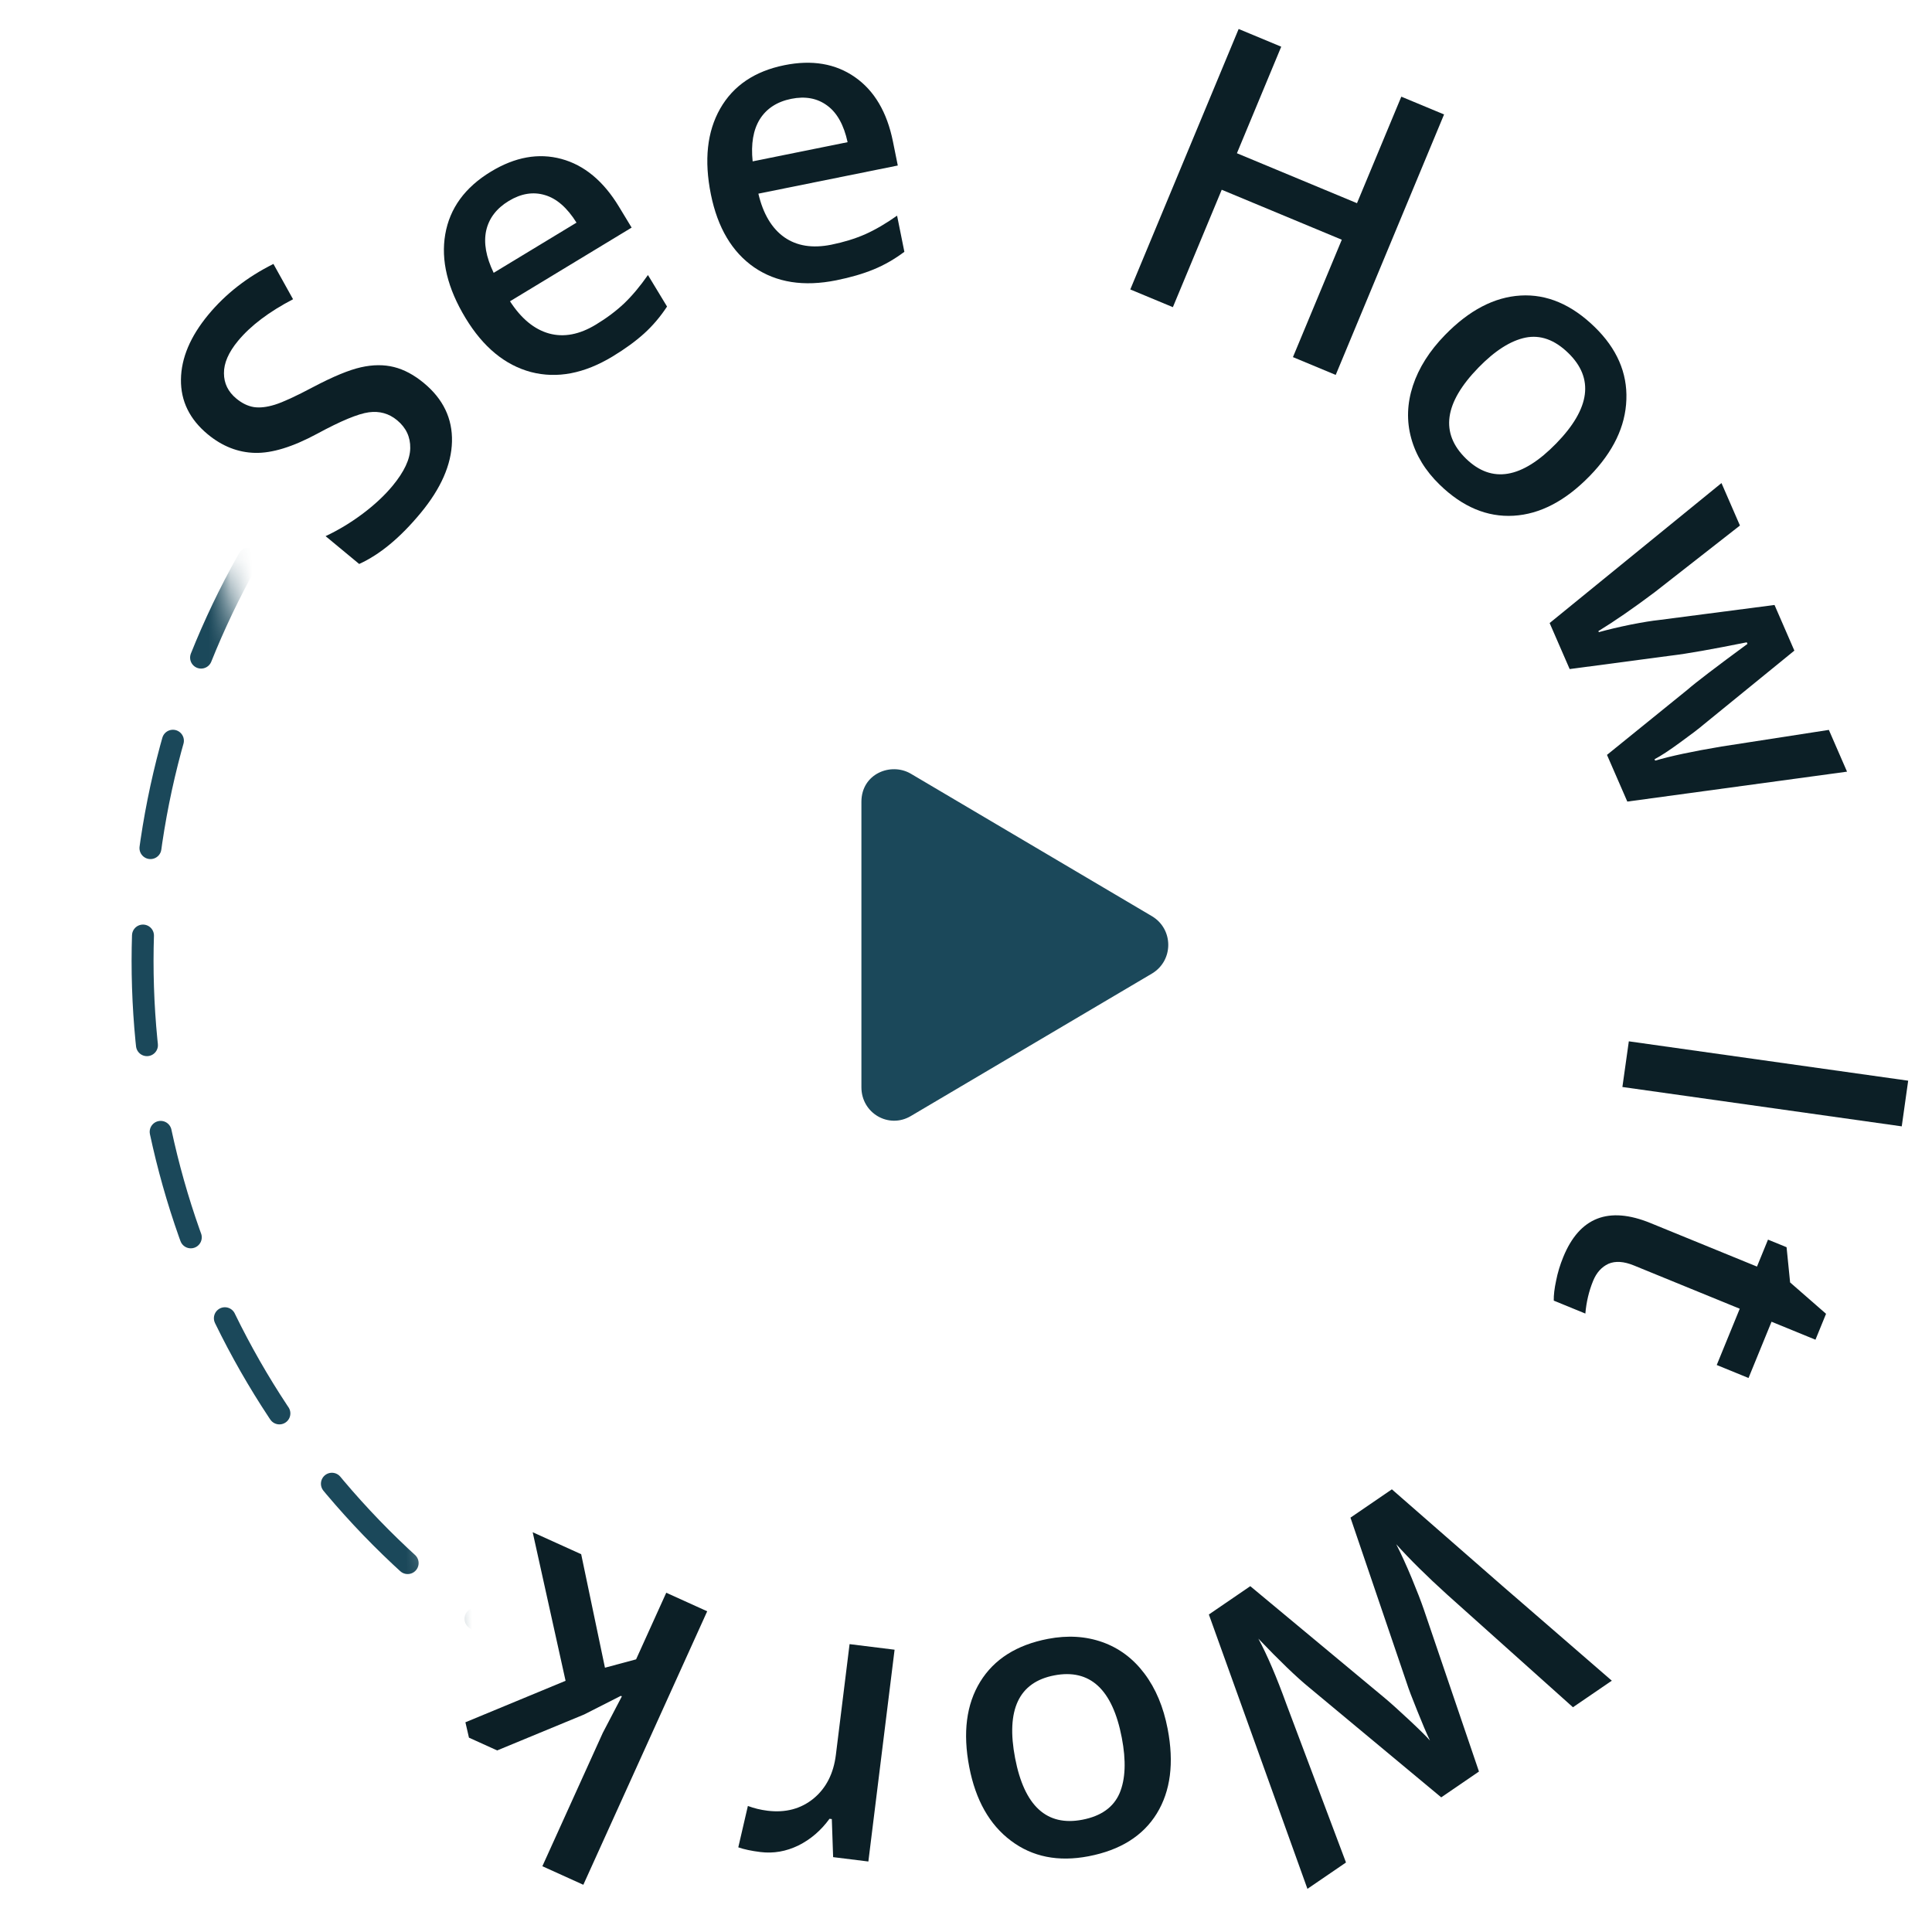 <svg width="88" height="88" viewBox="0 0 88 88" fill="none" xmlns="http://www.w3.org/2000/svg">
<g clip-path="url(#clip0_53_74)">
<mask id="mask0_53_74" style="mask-type:alpha" maskUnits="userSpaceOnUse" x="-3" y="13" width="26" height="75">
<rect x="-2.309" y="15.35" width="10" height="74" transform="rotate(-12 -2.309 15.35)" fill="#D9D9D9"/>
</mask>
<g mask="url(#mask0_53_74)">
<circle cx="43.675" cy="43.775" r="37.18" transform="rotate(77 43.675 43.775)" stroke="#1B485A" stroke-linecap="round" stroke-linejoin="round" stroke-dasharray="5 4"/>
</g>
<g clip-path="url(#clip1_53_74)">
<path d="M19.306 17.446C20.186 18.174 20.613 19.064 20.587 20.116C20.561 21.167 20.084 22.252 19.157 23.371C18.231 24.49 17.298 25.262 16.36 25.688L14.83 24.421C15.416 24.145 15.979 23.805 16.52 23.4C17.064 22.991 17.517 22.568 17.88 22.13C18.41 21.489 18.679 20.917 18.686 20.413C18.696 19.904 18.496 19.48 18.086 19.14C17.715 18.833 17.286 18.713 16.797 18.78C16.308 18.847 15.525 19.172 14.448 19.756C13.335 20.356 12.391 20.647 11.615 20.628C10.839 20.609 10.122 20.327 9.463 19.782C8.637 19.098 8.23 18.266 8.242 17.287C8.254 16.308 8.67 15.324 9.488 14.336C10.273 13.388 11.261 12.617 12.454 12.022L13.348 13.63C12.249 14.203 11.414 14.835 10.842 15.526C10.409 16.049 10.195 16.542 10.201 17.003C10.202 17.461 10.39 17.845 10.765 18.155C11.022 18.368 11.288 18.497 11.562 18.542C11.833 18.583 12.152 18.547 12.52 18.433C12.888 18.319 13.472 18.05 14.273 17.625C15.177 17.149 15.9 16.85 16.442 16.729C16.984 16.607 17.485 16.603 17.945 16.718C18.406 16.833 18.859 17.076 19.306 17.446Z" fill="#0C1F26"/>
<path d="M27.905 16.235C26.612 17.018 25.372 17.255 24.185 16.946C23 16.63 22.007 15.81 21.205 14.487C20.383 13.129 20.075 11.856 20.281 10.67C20.487 9.483 21.181 8.531 22.364 7.815C23.461 7.15 24.53 6.958 25.57 7.239C26.611 7.521 27.485 8.245 28.192 9.413L28.77 10.367L23.23 13.723C23.743 14.515 24.338 15.004 25.013 15.191C25.685 15.374 26.394 15.239 27.141 14.786C27.632 14.489 28.061 14.167 28.427 13.822C28.796 13.469 29.157 13.037 29.513 12.527L30.383 13.963C30.076 14.43 29.728 14.839 29.339 15.191C28.949 15.544 28.471 15.892 27.905 16.235ZM23.174 9.153C22.613 9.493 22.27 9.944 22.144 10.507C22.024 11.066 22.138 11.706 22.486 12.427L26.259 10.141C25.834 9.461 25.354 9.042 24.821 8.886C24.284 8.724 23.736 8.813 23.174 9.153Z" fill="#0C1F26"/>
<path d="M38.093 12.767C36.611 13.066 35.364 12.87 34.352 12.178C33.343 11.479 32.687 10.371 32.38 8.855C32.066 7.298 32.207 5.996 32.802 4.95C33.398 3.903 34.373 3.243 35.729 2.969C36.987 2.715 38.057 2.896 38.941 3.513C39.825 4.129 40.402 5.107 40.672 6.445L40.893 7.539L34.543 8.821C34.759 9.74 35.153 10.402 35.724 10.806C36.295 11.205 37.008 11.318 37.864 11.146C38.427 11.032 38.939 10.875 39.401 10.674C39.867 10.466 40.354 10.182 40.861 9.823L41.193 11.469C40.747 11.804 40.281 12.071 39.795 12.271C39.309 12.471 38.742 12.636 38.093 12.767ZM36.038 4.502C35.395 4.632 34.919 4.941 34.611 5.427C34.309 5.913 34.199 6.554 34.282 7.35L38.607 6.476C38.437 5.692 38.127 5.136 37.678 4.808C37.228 4.474 36.682 4.372 36.038 4.502Z" fill="#0C1F26"/>
<path d="M60.84 17.077L58.892 16.266L61.117 10.919L55.648 8.643L53.423 13.991L51.483 13.184L56.419 1.32L58.358 2.127L56.34 6.98L61.809 9.255L63.828 4.403L65.775 5.213L60.84 17.077Z" fill="#0C1F26"/>
<path d="M72.411 21.679C71.303 22.817 70.147 23.421 68.942 23.491C67.737 23.561 66.614 23.089 65.573 22.075C64.922 21.442 64.49 20.735 64.277 19.955C64.063 19.174 64.09 18.378 64.356 17.567C64.623 16.755 65.11 15.986 65.817 15.26C66.916 14.131 68.064 13.531 69.261 13.461C70.458 13.391 71.583 13.869 72.637 14.895C73.644 15.876 74.125 16.978 74.079 18.201C74.038 19.419 73.482 20.579 72.411 21.679ZM67.341 16.744C65.776 18.352 65.587 19.734 66.775 20.891C67.951 22.035 69.321 21.803 70.887 20.195C72.436 18.604 72.618 17.232 71.434 16.08C70.813 15.475 70.161 15.241 69.48 15.379C68.802 15.52 68.089 15.975 67.341 16.744Z" fill="#0C1F26"/>
<path d="M73.196 34.384L76.854 31.422C77.233 31.091 78.147 30.393 79.595 29.328L79.563 29.256C77.977 29.575 76.84 29.776 76.154 29.857L71.496 30.475L70.584 28.379L78.411 22.003L79.252 23.937L75.355 26.985C74.381 27.715 73.531 28.302 72.804 28.746L72.825 28.794C73.241 28.677 73.725 28.563 74.276 28.45C74.836 28.341 75.26 28.272 75.547 28.243L80.827 27.556L81.731 29.635L77.612 32.99C77.384 33.185 77.024 33.459 76.533 33.814C76.044 34.173 75.654 34.429 75.362 34.582L75.391 34.646C76.086 34.439 77.092 34.225 78.408 34.004L83.302 33.246L84.13 35.148L74.122 36.511L73.196 34.384Z" fill="#0C1F26"/>
<path d="M74.191 47.431L86.915 49.224L86.622 51.304L73.898 49.511L74.191 47.431Z" fill="#0C1F26"/>
<path d="M72.564 58.342C72.373 58.809 72.256 59.305 72.211 59.831L70.772 59.242C70.766 58.993 70.802 58.688 70.88 58.328C70.95 57.97 71.058 57.612 71.205 57.255C71.945 55.443 73.27 54.928 75.179 55.709L80.028 57.691L80.53 56.463L81.376 56.809L81.537 58.413L83.174 59.842L82.692 61.022L80.691 60.203L79.643 62.766L78.195 62.174L79.243 59.611L74.427 57.642C73.966 57.453 73.578 57.427 73.262 57.564C72.95 57.709 72.717 57.968 72.564 58.342Z" fill="#0C1F26"/>
<path d="M55.062 73.538L56.949 72.248L63.074 77.343C63.34 77.566 63.708 77.896 64.178 78.335C64.651 78.777 64.97 79.092 65.133 79.279C64.969 78.936 64.775 78.48 64.549 77.911C64.318 77.345 64.156 76.916 64.063 76.624L61.512 69.127L63.398 67.837L68.401 72.209L73.416 76.553L71.646 77.763L65.902 72.619C64.987 71.79 64.219 71.03 63.598 70.34C63.826 70.788 64.061 71.302 64.302 71.882C64.543 72.463 64.727 72.94 64.855 73.314L67.365 80.691L65.646 81.867L59.619 76.853C59.056 76.393 58.288 75.654 57.316 74.637C57.716 75.378 58.144 76.378 58.599 77.635L61.308 84.834L59.552 86.034L55.062 73.538Z" fill="#0C1F26"/>
<path d="M44.148 80.484C43.849 78.924 44.015 77.63 44.647 76.602C45.279 75.574 46.308 74.922 47.735 74.648C48.627 74.477 49.454 74.527 50.216 74.798C50.978 75.07 51.616 75.547 52.129 76.23C52.642 76.913 52.994 77.752 53.185 78.748C53.483 80.296 53.318 81.58 52.691 82.602C52.063 83.623 51.028 84.272 49.583 84.55C48.202 84.815 47.023 84.579 46.046 83.842C45.071 83.111 44.438 81.991 44.148 80.484ZM51.096 79.149C50.673 76.945 49.647 75.999 48.019 76.312C46.408 76.622 45.814 77.878 46.237 80.082C46.656 82.263 47.677 83.198 49.3 82.886C50.151 82.722 50.715 82.322 50.993 81.684C51.264 81.047 51.299 80.202 51.096 79.149Z" fill="#0C1F26"/>
<path d="M34.638 84.358C34.225 84.307 33.889 84.235 33.628 84.144L34.065 82.259C34.347 82.365 34.645 82.437 34.959 82.476C35.779 82.577 36.478 82.392 37.056 81.921C37.628 81.448 37.967 80.785 38.073 79.93L38.697 74.888L40.747 75.142L39.553 84.789L37.948 84.59L37.888 82.856L37.783 82.843C37.392 83.379 36.92 83.784 36.367 84.058C35.807 84.331 35.231 84.431 34.638 84.358Z" fill="#0C1F26"/>
<path d="M28.277 77.244L26.61 78.091L22.645 79.73L20.476 78.747L25.761 76.558L24.263 69.791L26.472 70.792L27.555 75.962L28.973 75.581L30.347 72.547L32.212 73.392L26.57 85.849L24.704 85.004L27.457 78.928L28.325 77.266L28.277 77.244Z" fill="#0C1F26"/>
</g>
<path d="M52.486 41.741C53.455 42.335 53.455 43.741 52.486 44.335L41.486 50.835C40.486 51.428 39.236 50.71 39.236 49.522V36.522C39.236 35.241 40.58 34.71 41.486 35.241L52.486 41.741Z" fill="#1B485A"/>
</g>
<defs>
<clipPath id="clip0_53_74">
<rect width="88" height="88" fill="white"/>
</clipPath>
<clipPath id="clip1_53_74">
<rect width="87" height="72" fill="white" transform="translate(75.436 -6.695) rotate(77)"/>
</clipPath>
</defs>
</svg>

